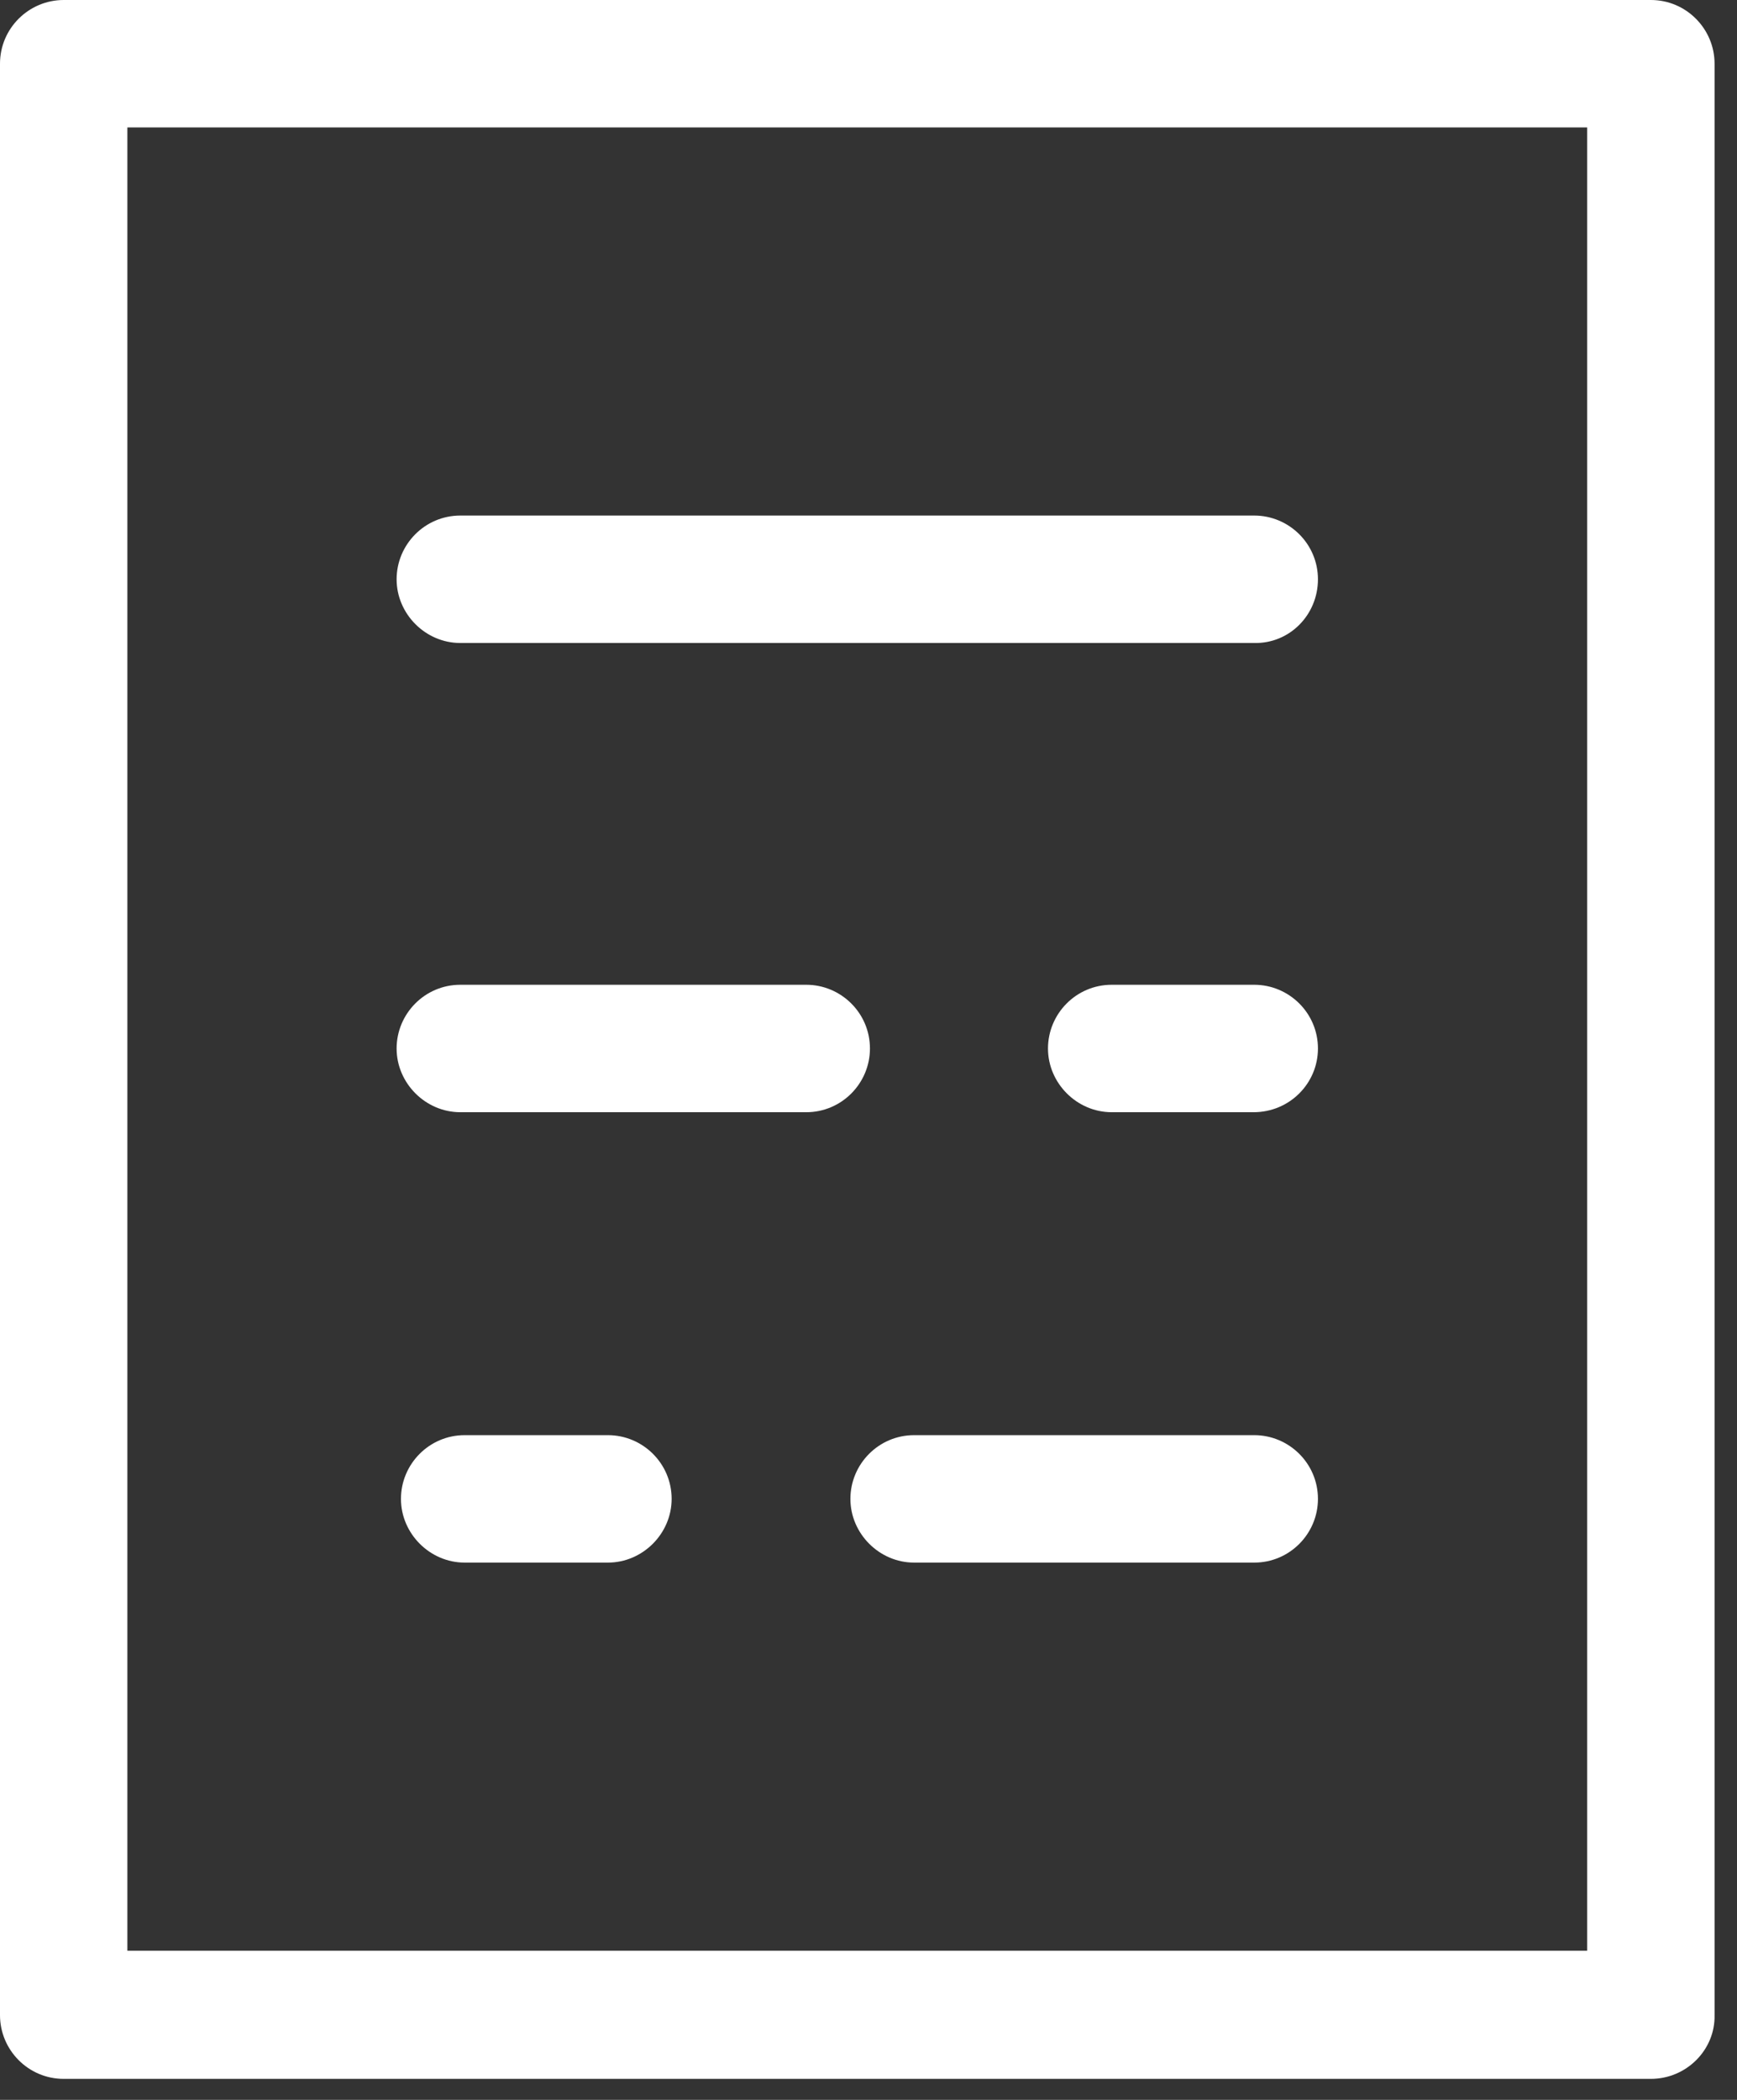 <svg width="24" height="29" viewBox="0 0 24 29" fill="none" xmlns="http://www.w3.org/2000/svg">
<rect x="0" y="0" width="24" height="29" fill="#333333" stroke="none"/>
<path d="M22.81 28.71H0.88C0.39 28.71 0 28.31 0 27.83V0.88C0 0.39 0.4 0 0.88 0H22.81C23.3 0 23.69 0.4 23.69 0.88V27.83C23.7 28.31 23.3 28.71 22.81 28.71ZM1.76 26.94H21.93V1.76H1.76V26.94ZM18.21 8C18.21 7.51 17.81 7.12 17.33 7.12H6.36C5.87 7.12 5.48 7.52 5.48 8C5.48 8.48 5.88 8.88 6.36 8.88H17.33C17.82 8.89 18.21 8.49 18.21 8ZM12.02 14.48C12.02 13.99 11.62 13.6 11.14 13.6H6.36C5.87 13.6 5.48 14 5.48 14.48C5.48 14.96 5.88 15.36 6.36 15.36H11.14C11.63 15.36 12.02 14.96 12.02 14.48ZM18.21 20.7C18.21 20.21 17.81 19.82 17.33 19.82H12.63C12.14 19.82 11.75 20.22 11.75 20.7C11.75 21.18 12.15 21.58 12.63 21.58H17.33C17.82 21.58 18.21 21.18 18.21 20.7ZM18.21 14.48C18.21 13.99 17.81 13.6 17.33 13.6H15.36C14.87 13.6 14.48 14 14.48 14.48C14.48 14.96 14.88 15.36 15.36 15.36H17.32C17.82 15.36 18.21 14.96 18.21 14.48ZM9.28 20.7C9.28 20.21 8.88 19.82 8.4 19.82H6.42C5.93 19.82 5.54 20.22 5.54 20.7C5.54 21.18 5.94 21.58 6.42 21.58H8.4C8.88 21.58 9.28 21.18 9.28 20.7Z" fill="white"/>
</svg>

